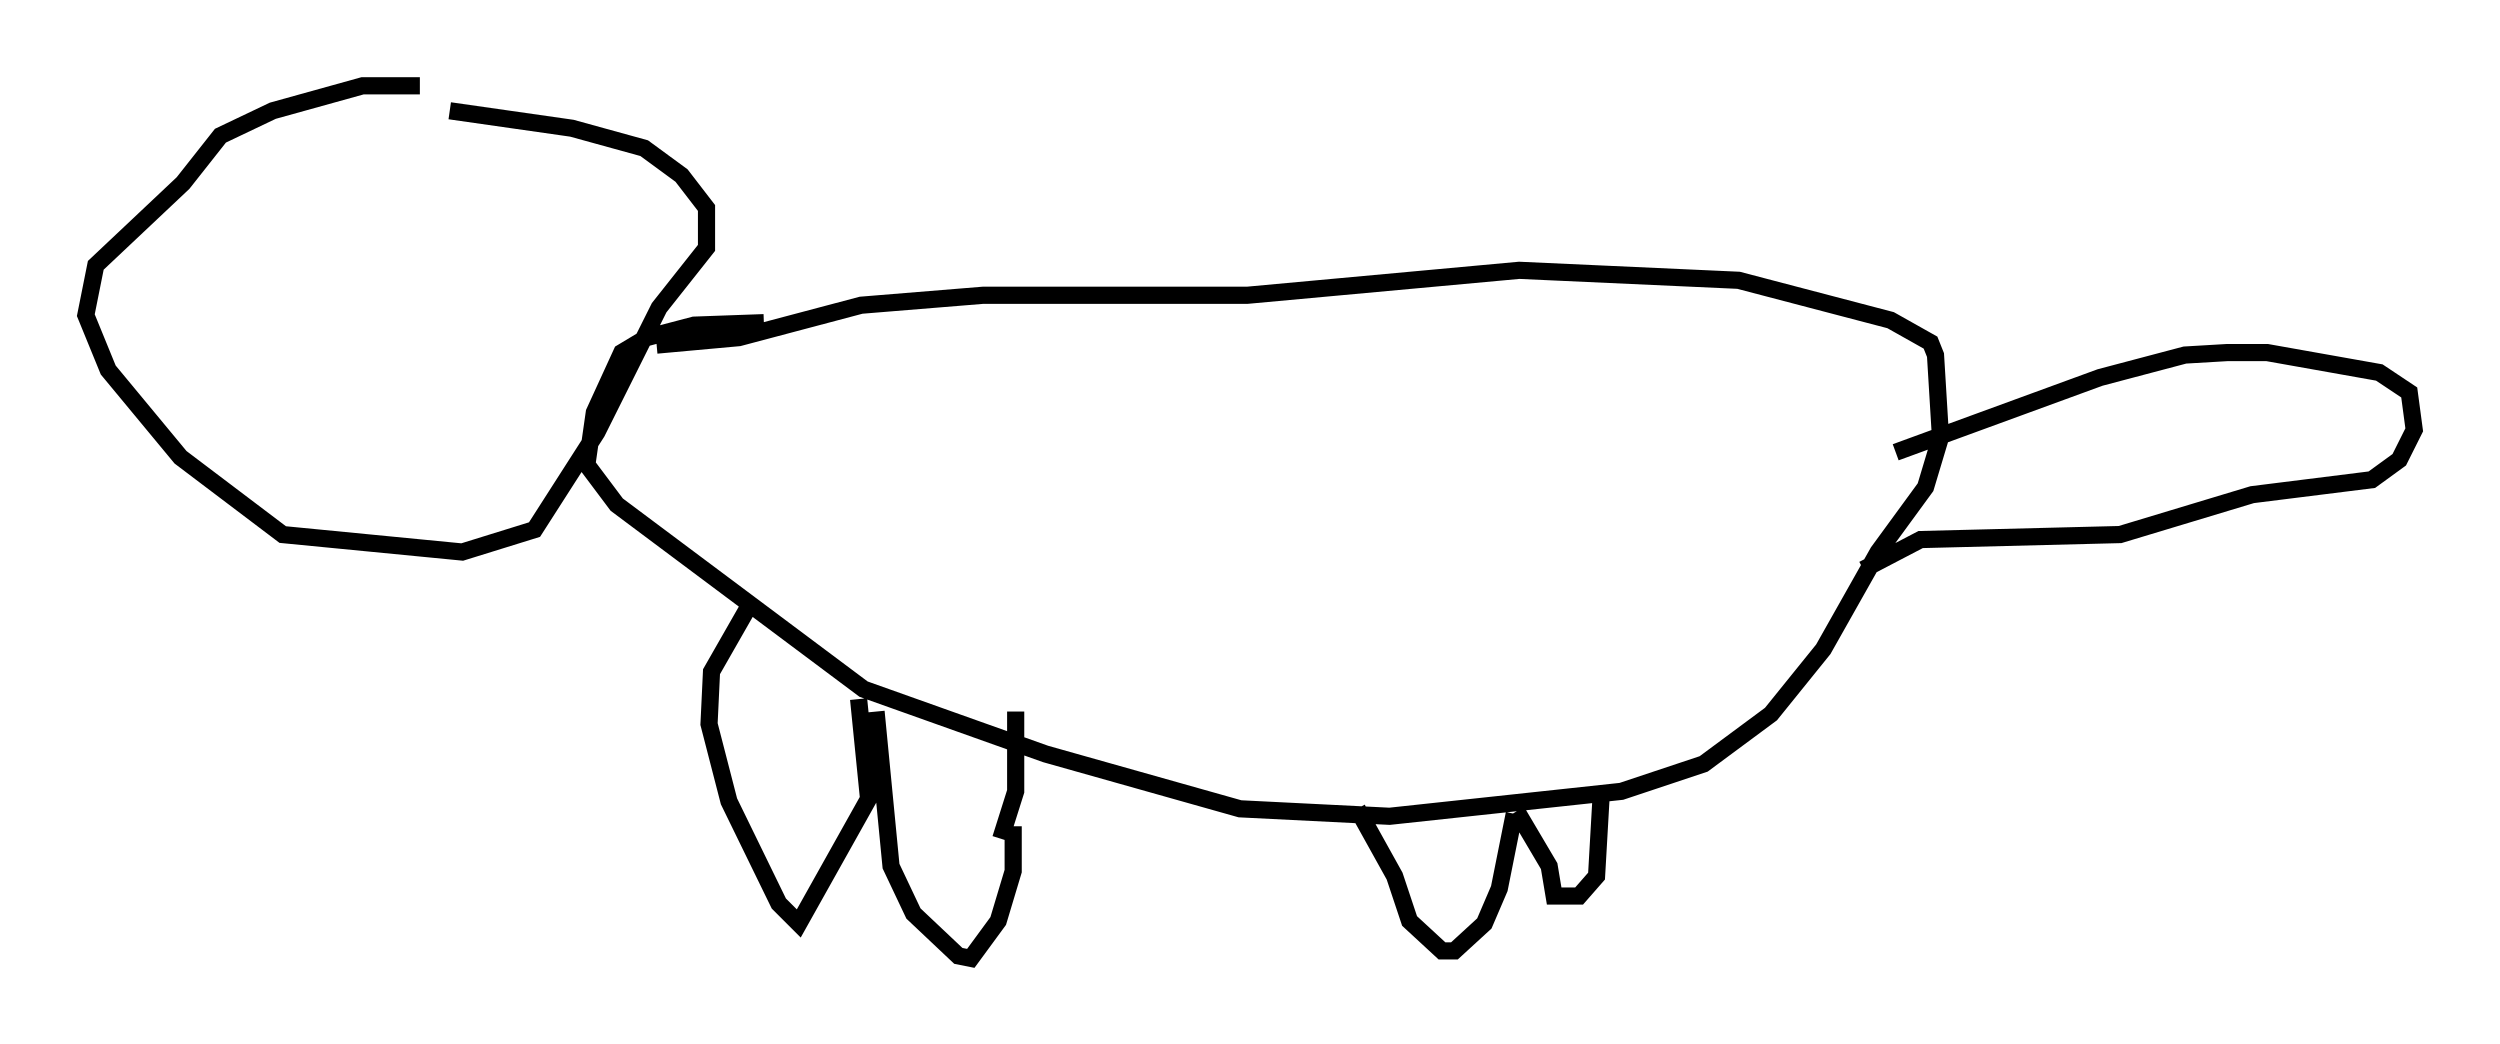 <?xml version="1.0" encoding="utf-8" ?>
<svg baseProfile="full" height="60.838" version="1.1" width="145.665" xmlns="http://www.w3.org/2000/svg" xmlns:ev="http://www.w3.org/2001/xml-events" xmlns:xlink="http://www.w3.org/1999/xlink"><defs /><rect fill="white" height="60.838" width="145.665" x="0" y="0" /><path d="M33.179, 8.486 m-8.715, -3.486 l-3.341, 0.0 -5.229, 1.453 l-3.05, 1.453 -2.179, 2.76 l-5.084, 4.793 -0.581, 2.905 l1.307, 3.196 4.212, 5.084 l5.955, 4.503 10.458, 1.017 l4.212, -1.307 3.631, -5.665 l3.631, -7.263 2.76, -3.486 l0.0, -2.324 -1.453, -1.888 l-2.179, -1.598 -4.212, -1.162 l-7.117, -1.017 m12.056, 13.654 l4.793, -0.436 7.117, -1.888 l7.117, -0.581 15.397, 0.0 l15.832, -1.453 12.782, 0.581 l8.86, 2.324 2.324, 1.307 l0.291, 0.726 0.291, 4.793 l-0.872, 2.905 -2.76, 3.777 l-3.196, 5.665 -3.05, 3.777 l-3.922, 2.905 -4.793, 1.598 l-13.508, 1.453 -8.715, -0.436 l-11.33, -3.196 -10.603, -3.777 l-14.38, -10.749 -1.743, -2.324 l0.436, -3.05 1.598, -3.486 l1.453, -0.872 2.76, -0.726 l4.067, -0.145 m5.52, 21.933 l0.581, 5.81 -4.067, 7.263 l-1.162, -1.162 -2.905, -5.955 l-1.162, -4.503 0.145, -3.05 l2.324, -4.067 m7.263, 6.391 l0.872, 9.006 1.307, 2.76 l2.615, 2.469 0.726, 0.145 l1.598, -2.179 0.872, -2.905 l0.0, -2.615 m-0.726, 0.726 l0.872, -2.76 0.0, -4.648 m19.899, 5.665 l2.179, 3.922 0.872, 2.615 l1.888, 1.743 0.726, 0.0 l1.743, -1.598 0.872, -2.034 l0.872, -4.358 m0.145, -0.145 l1.888, 3.196 0.291, 1.743 l1.453, 0.0 1.017, -1.162 l0.291, -5.084 m15.251, -12.782 l3.341, -1.743 11.62, -0.291 l7.698, -2.324 6.972, -0.872 l1.598, -1.162 0.872, -1.743 l-0.291, -2.179 -1.743, -1.162 l-6.536, -1.162 -2.324, 0.0 l-2.469, 0.145 -4.939, 1.307 l-11.911, 4.358 m-66.234, -17.285 " fill="none" stroke="black" stroke-width="1" /></svg>